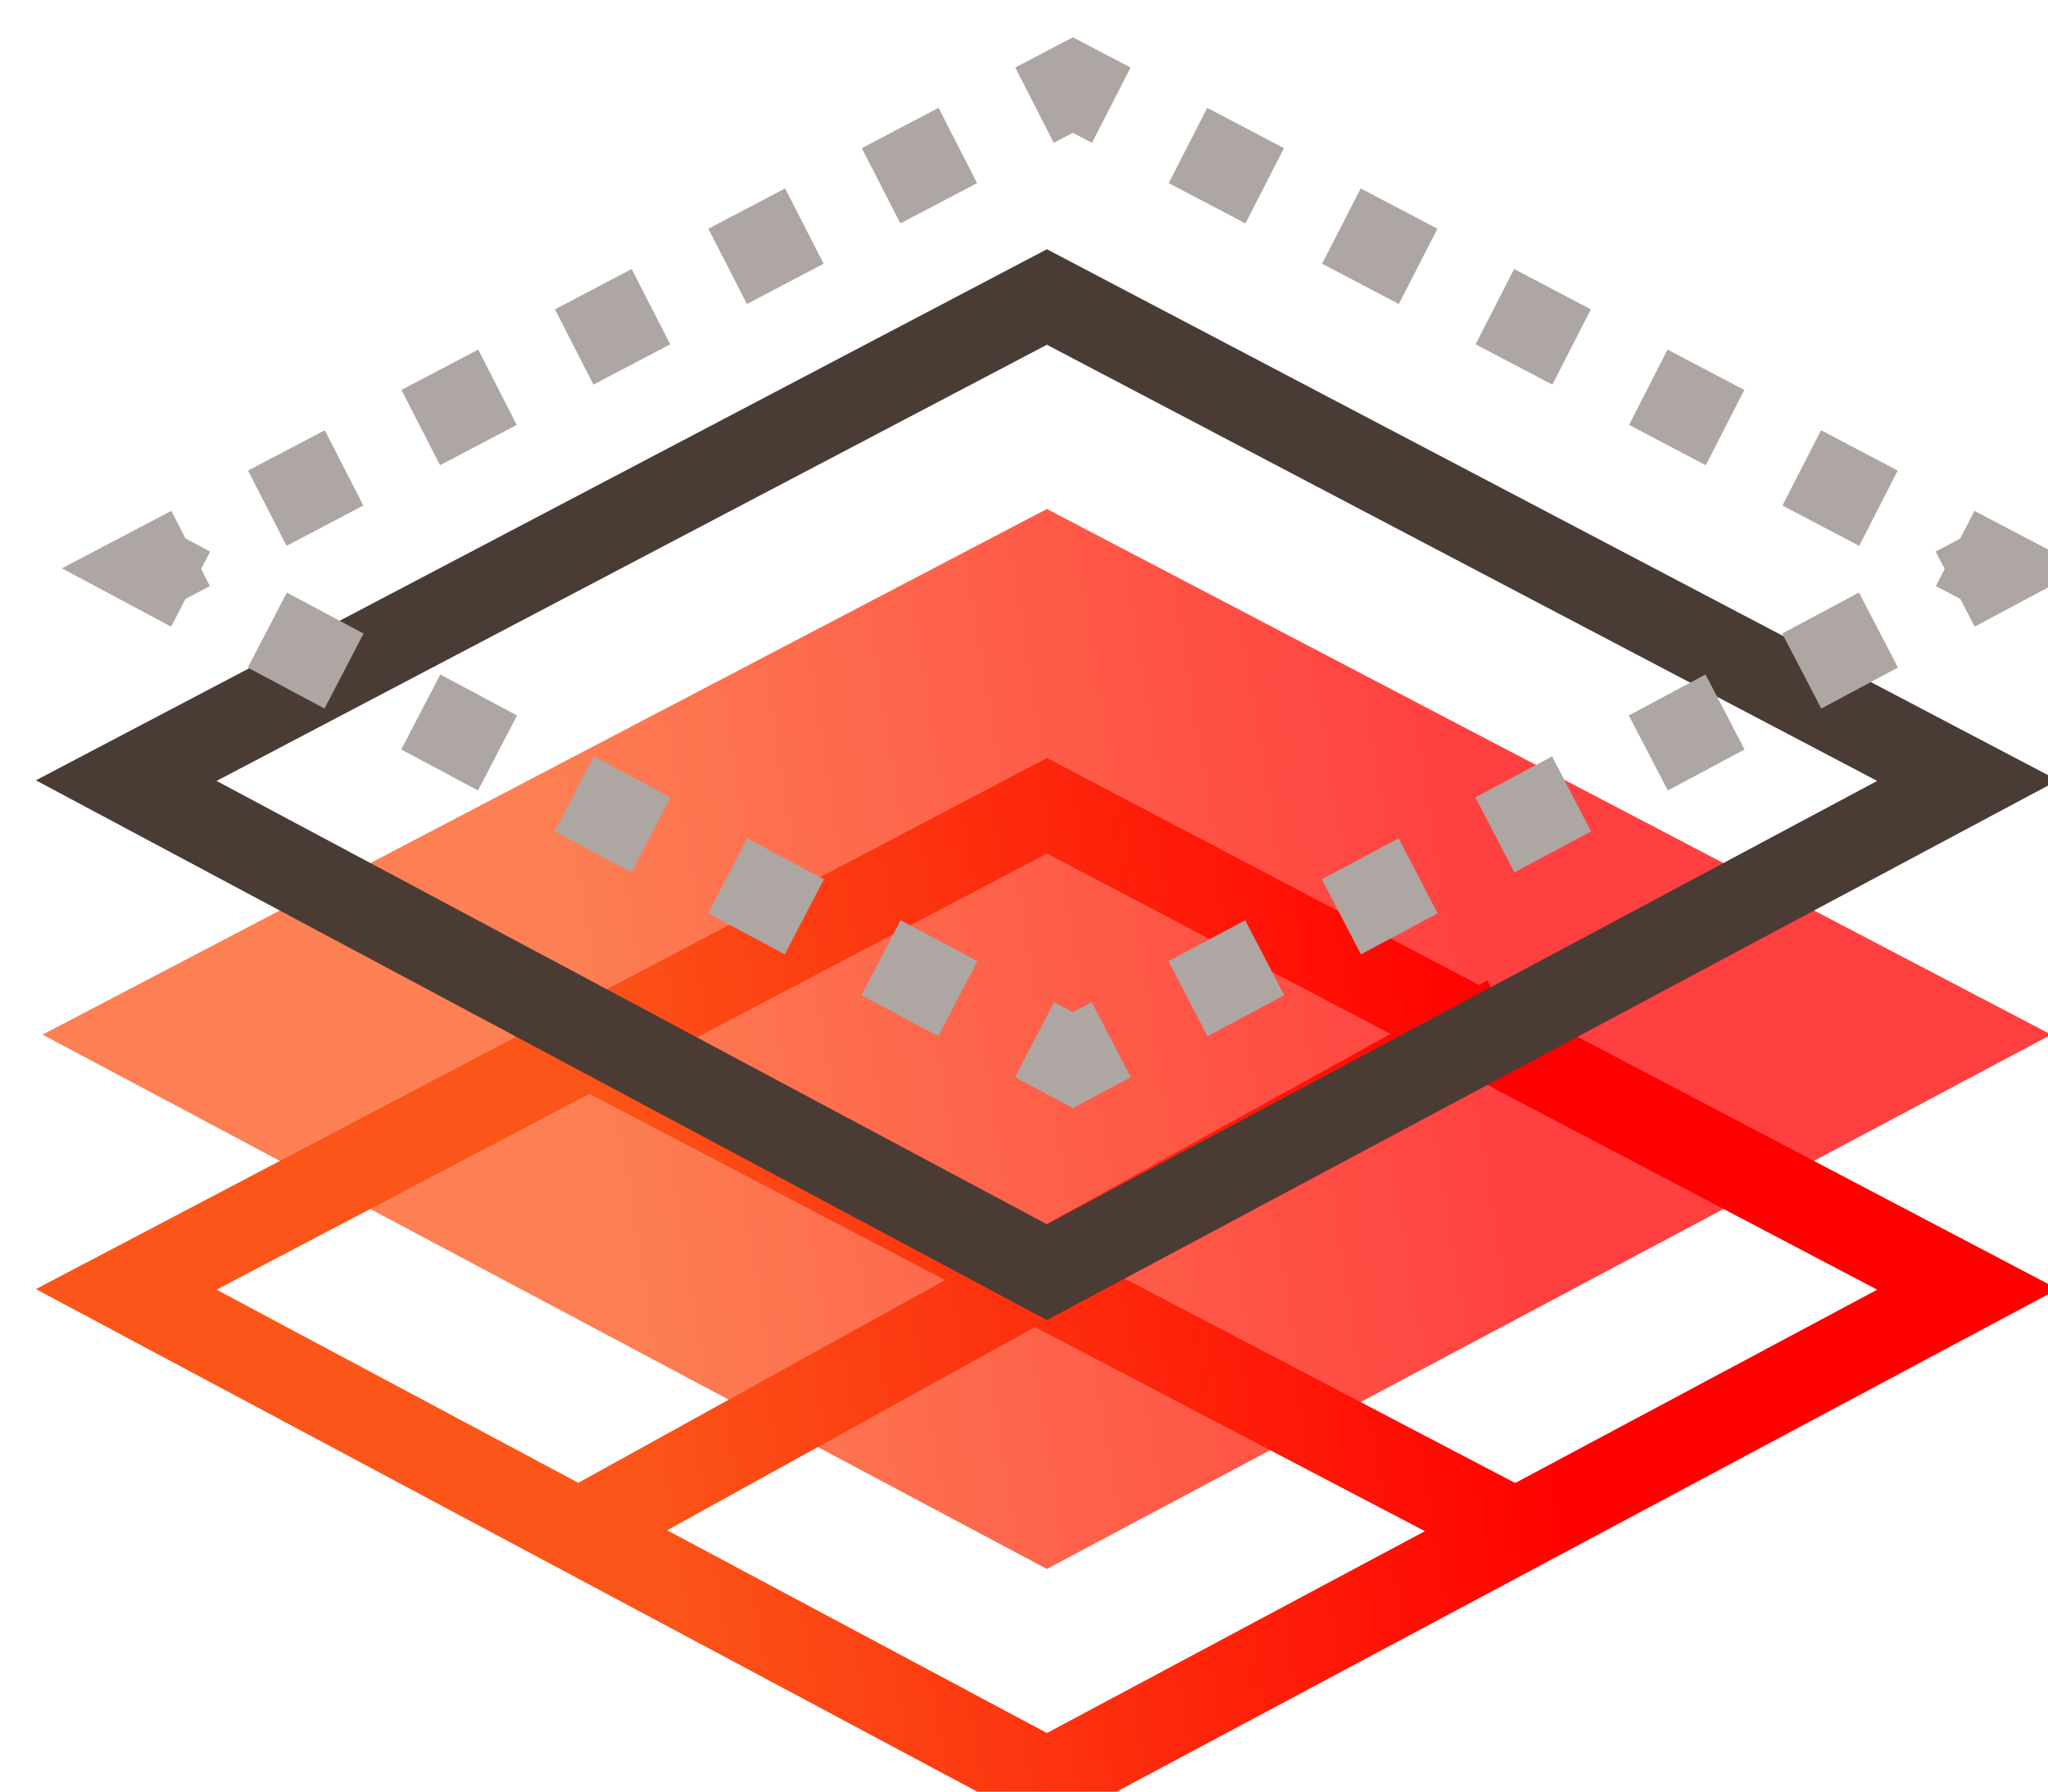 <svg width="48" height="42" viewBox="0 0 48 42" fill="none" xmlns="http://www.w3.org/2000/svg">
  <path fill-rule="evenodd" clip-rule="evenodd" d="M34.665 23.092L24.537 17.77L0.841 30.22L24.537 42.874L48.232 30.22L35.01 23.273L34.856 22.987L34.665 23.092ZM32.589 24.24L24.537 20.009L15.947 24.522L24.231 28.86L32.589 24.24ZM13.814 25.643L5.076 30.234L13.554 34.761L22.152 30.009L13.814 25.643ZM15.637 35.874L24.537 40.627L33.396 35.895L24.256 31.11L15.637 35.874ZM35.512 34.766L43.997 30.234L34.689 25.343L26.335 29.961L35.512 34.766Z" fill="url(#paint0_linear)"/>
  <path d="M0.997 24.255L24.537 11.932L48.076 24.255L24.537 36.781L0.997 24.255Z" fill="url(#paint0_linear)" fill-opacity="0.75"/>
  <path fill-rule="evenodd" clip-rule="evenodd" d="M24.537 5.843L48.232 18.293L24.537 30.946L0.841 18.293L24.537 5.843ZM5.076 18.307L24.537 28.7L43.997 18.307L24.537 8.082L5.076 18.307Z" fill="#4B3B35"/>
  <path fill-rule="evenodd" clip-rule="evenodd" d="M25.146 0.874L26.497 1.583L25.594 3.348L25.146 3.113L24.698 3.348L23.796 1.583L25.146 0.874ZM22.9 4.293L21.102 5.237L20.199 3.473L21.997 2.528L22.9 4.293ZM29.19 5.237L27.392 4.293L28.295 2.528L30.093 3.473L29.19 5.237ZM32.786 7.127L30.988 6.182L31.891 4.417L33.689 5.362L32.786 7.127ZM19.304 6.182L17.506 7.127L16.603 5.362L18.401 4.417L19.304 6.182ZM36.383 9.016L34.584 8.072L35.487 6.307L37.286 7.252L36.383 9.016ZM15.708 8.072L13.909 9.016L13.007 7.252L14.805 6.307L15.708 8.072ZM12.111 9.961L10.313 10.906L9.41 9.141L11.208 8.196L12.111 9.961ZM39.979 10.906L38.181 9.961L39.084 8.196L40.882 9.141L39.979 10.906ZM8.515 11.851L6.717 12.796L5.814 11.031L7.612 10.086L8.515 11.851ZM43.575 12.796L41.777 11.851L42.68 10.086L44.478 11.031L43.575 12.796ZM4.347 12.623L4.016 11.976L1.451 13.323L4.01 14.69L4.348 14.04L4.919 13.74L4.713 13.338L4.925 12.931L4.347 12.623ZM45.944 14.04L45.373 13.74L45.579 13.338L45.368 12.931L45.945 12.623L46.276 11.976L48.841 13.323L46.282 14.69L45.944 14.04ZM41.771 14.852L43.569 13.891L44.484 15.65L42.686 16.61L41.771 14.852ZM6.723 13.891L8.521 14.852L7.606 16.61L5.808 15.65L6.723 13.891ZM38.175 16.772L39.973 15.812L40.888 17.57L39.09 18.531L38.175 16.772ZM10.319 15.812L12.117 16.772L11.203 18.531L9.404 17.57L10.319 15.812ZM34.579 18.693L36.377 17.732L37.291 19.491L35.493 20.451L34.579 18.693ZM13.915 17.732L15.713 18.693L14.799 20.451L13.001 19.491L13.915 17.732ZM17.512 19.653L19.31 20.613L18.395 22.372L16.597 21.412L17.512 19.653ZM30.982 20.613L32.781 19.653L33.695 21.412L31.897 22.372L30.982 20.613ZM21.108 21.573L22.906 22.534L21.992 24.292L20.193 23.332L21.108 21.573ZM27.386 22.534L29.184 21.573L30.099 23.332L28.301 24.292L27.386 22.534ZM25.146 23.73L24.704 23.494L23.79 25.253L25.146 25.977L26.502 25.253L25.588 23.494L25.146 23.73Z" fill="#ADA6A3"/>
  <defs>
    <linearGradient id="paint0_linear" x1="35.325" y1="25.35" x2="14.093" y2="28.742" gradientUnits="userSpaceOnUse">
      <stop stop-color="#FF0000"/>
      <stop offset="1" stop-color="#FB5519"/>
    </linearGradient>
  </defs>
</svg>

